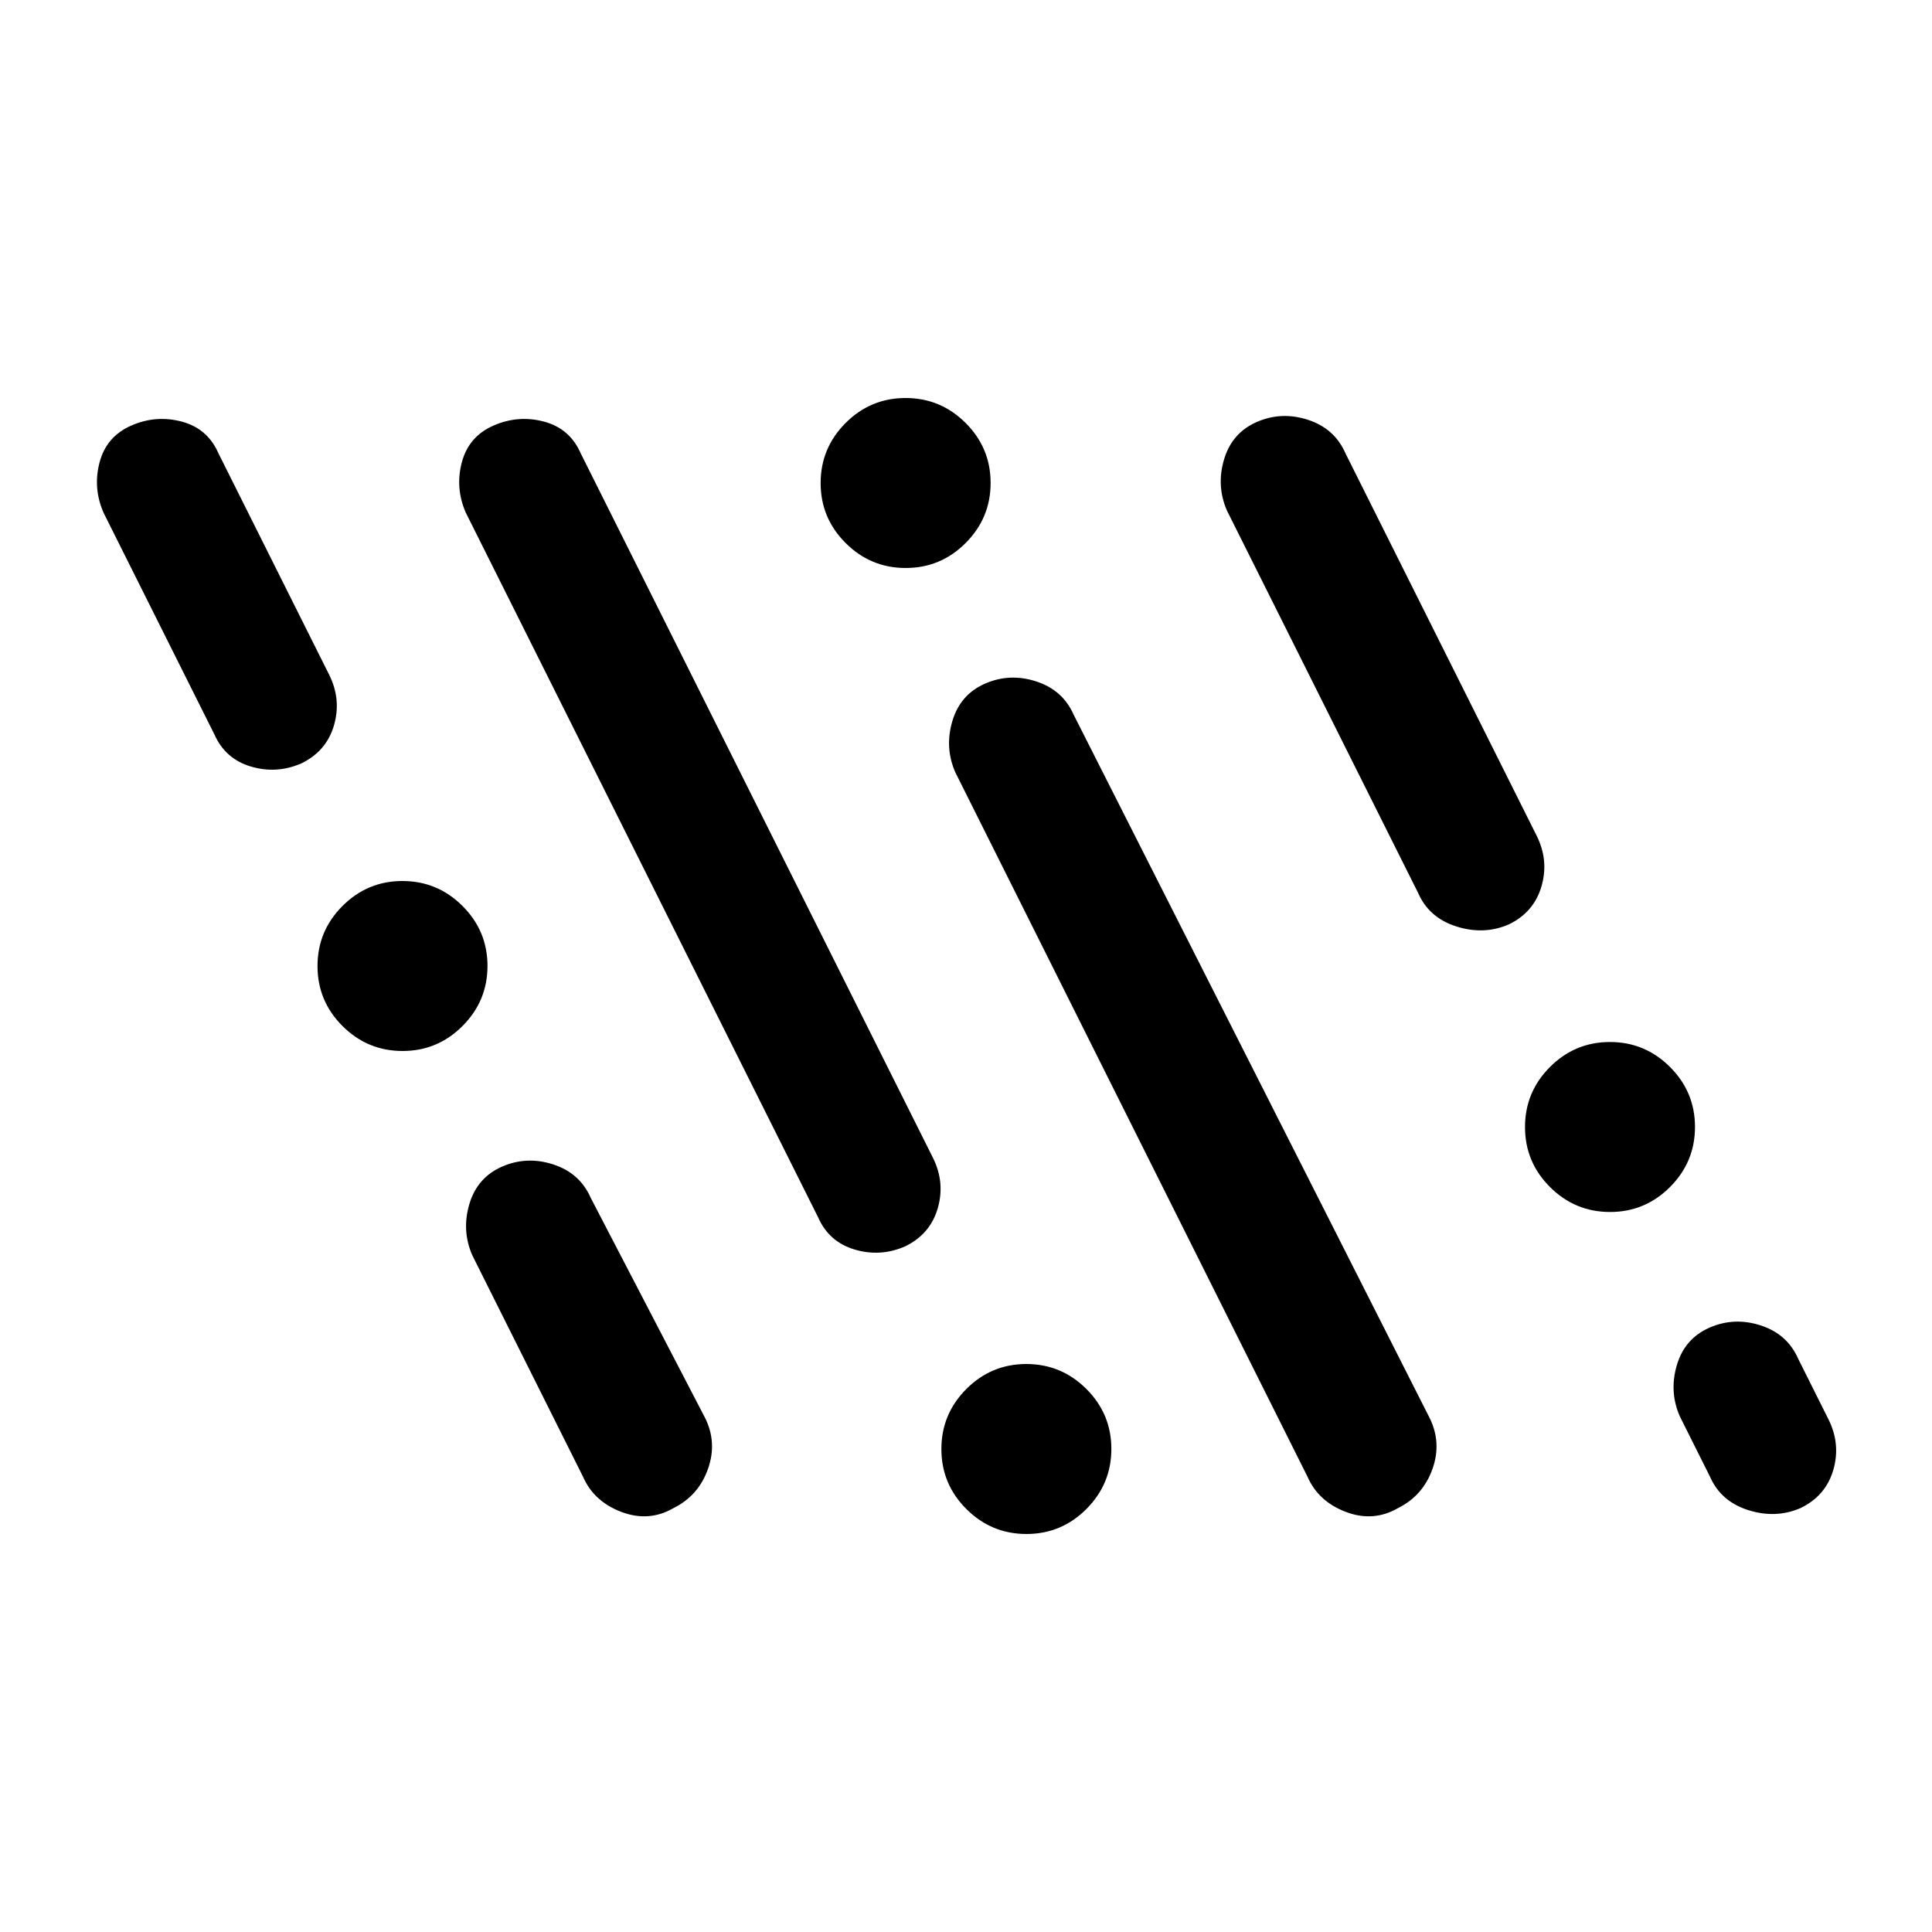 <svg xmlns="http://www.w3.org/2000/svg" height="24" viewBox="0 -960 960 960" width="24"><path d="M334.769-210.692q-12.307 7.154-26 1.961-13.692-5.192-19.077-17.5l-55-110q-5.384-12.307-1.461-25.5 3.923-13.192 16.23-18.577 12.308-5.384 25.501-1.077 13.192 4.308 18.577 16.616l56.769 109.23q6.154 12.308 1.461 25.501-4.692 13.192-17 19.346Zm360 0q-12.307 7.154-26 1.961-13.692-5.192-19.077-17.5l-175-350q-5.384-12.307-1.461-25.5 3.923-13.192 16.23-18.577 12.308-5.384 25.501-1.077 13.192 4.308 18.577 16.616l176.769 349.23q6.154 12.308 1.461 25.501-4.692 13.192-17 19.346Zm-184.742 12.923q-17.412 0-29.835-12.396-12.423-12.396-12.423-29.808t12.396-29.835q12.396-12.423 29.808-12.423t29.835 12.396q12.423 12.396 12.423 29.808t-12.396 29.835q-12.396 12.423-29.808 12.423Zm384.742-12.923q-12.307 5.384-26 1.077-13.692-4.308-19.077-16.616l-15-30q-5.384-12.307-1.461-25.5 3.923-13.192 16.23-18.577 12.308-5.384 25.501-1.077 13.192 4.308 18.577 16.616l15 30q6.153 12.307 2.42 25.165-3.734 12.857-16.19 18.912Zm-445-130q-12.307 5.384-25.115 1.577-12.808-3.808-18.193-16.116l-175-350q-5.384-12.307-1.961-25.115 3.423-12.808 15.731-18.193 12.307-5.384 25.115-1.961 12.808 3.423 18.193 15.731l175 350q6.153 12.307 2.42 25.165-3.734 12.857-16.19 18.912Zm350.258-17.077q-17.412 0-29.835-12.396-12.423-12.396-12.423-29.808t12.396-29.835q12.396-12.423 29.808-12.423t29.835 12.396q12.423 12.396 12.423 29.808t-12.396 29.835q-12.396 12.423-29.808 12.423Zm-600-80q-17.412 0-29.835-12.396-12.423-12.396-12.423-29.808t12.396-29.835q12.396-12.423 29.808-12.423t29.835 12.396q12.423 12.396 12.423 29.808t-12.396 29.835q-12.396 12.423-29.808 12.423Zm549.742-62.923q-12.307 5.384-26 1.077-13.692-4.308-19.077-16.616l-95-190q-5.384-12.307-1.461-25.5 3.923-13.192 16.23-18.577 12.308-5.384 25.501-1.077 13.192 4.308 18.577 16.616l95 190q6.153 12.307 2.42 25.165-3.734 12.857-16.19 18.912Zm-600-80q-12.307 5.384-25.115 1.577-12.808-3.808-18.193-16.116l-55-110q-5.384-12.307-1.961-25.115 3.423-12.808 15.73-18.193 12.308-5.384 25.116-1.961t18.193 15.731l55 110q6.153 12.307 2.42 25.165-3.734 12.857-16.19 18.912Zm300.258-97.077q-17.412 0-29.835-12.396-12.423-12.396-12.423-29.808t12.396-29.835q12.396-12.423 29.808-12.423t29.835 12.396q12.423 12.396 12.423 29.808t-12.396 29.835q-12.396 12.423-29.808 12.423Z"/></svg>